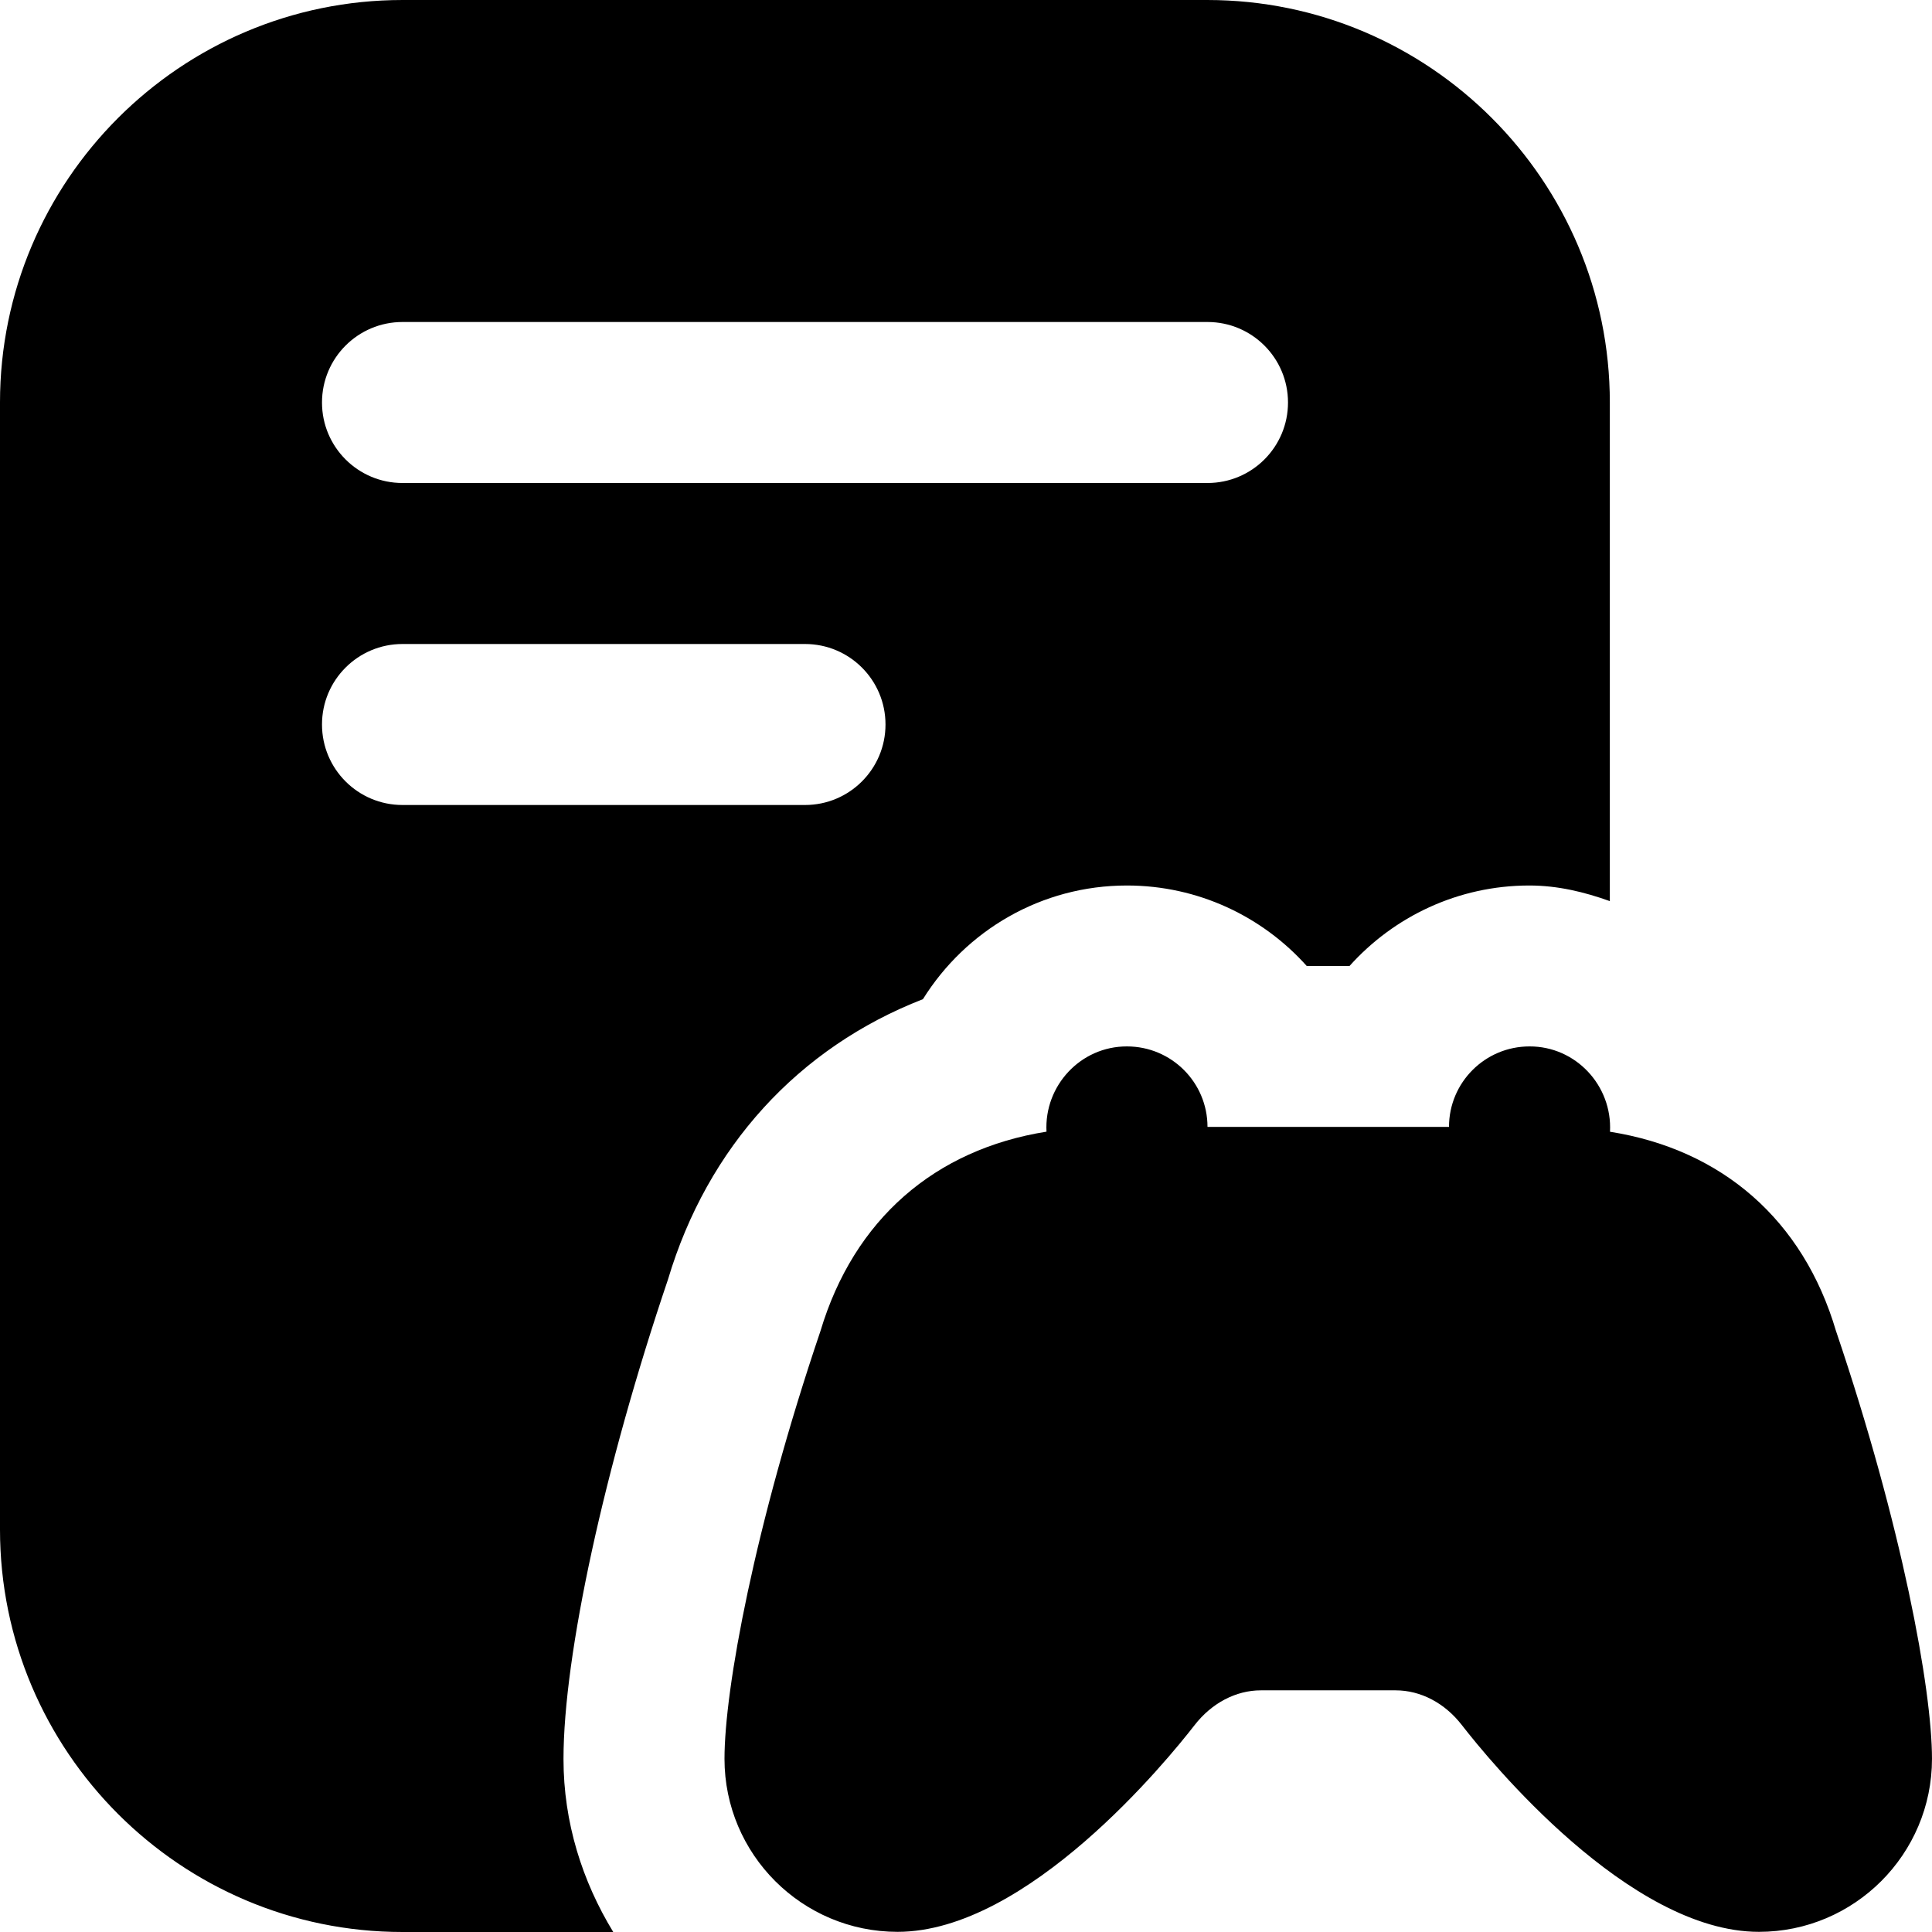 <svg id="Layer_1" viewBox="0 0 24 24" xmlns="http://www.w3.org/2000/svg" data-name="Layer 1"><path d="m22.808 16.536c-.407-1.381-1.416-2.257-2.808-2.477.03-.573-.425-1.062-1-1.06-.552 0-1 .447-1 1h-3c0-.553-.448-1-1-1-.575-.002-1.03.487-1 1.059-1.386.22-2.392 1.089-2.808 2.477-.819 2.419-1.192 4.45-1.192 5.314 0 1.186.964 2.149 2.15 2.149 1.616 0 3.357-2.139 3.689-2.567.213-.275.514-.433.824-.433h1.674c.311 0 .611.157.824.433.333.429 2.074 2.567 3.689 2.567 1.186 0 2.15-.964 2.15-2.149 0-.864-.373-2.896-1.192-5.314zm-15.808 5.314c0-1.29.51-3.628 1.298-5.956.491-1.646 1.622-2.881 3.167-3.482.533-.854 1.47-1.412 2.534-1.412.887 0 1.685.387 2.234 1h.531c.55-.613 1.348-1 2.234-1 .354 0 .684.081 1 .194v-6.194c0-2.757-2.243-5-5-5h-9.998c-2.757 0-5 2.243-5 5v14c0 2.757 2.243 5 5 5h2.618c-.384-.629-.618-1.36-.618-2.149zm-2-17.85h10c.552 0 1 .447 1 1s-.448 1-1 1h-10c-.552 0-1-.447-1-1s.448-1 1-1zm-1 5c0-.553.448-1 1-1h5c.552 0 1 .447 1 1s-.448 1-1 1h-5c-.552 0-1-.447-1-1z"/></svg>